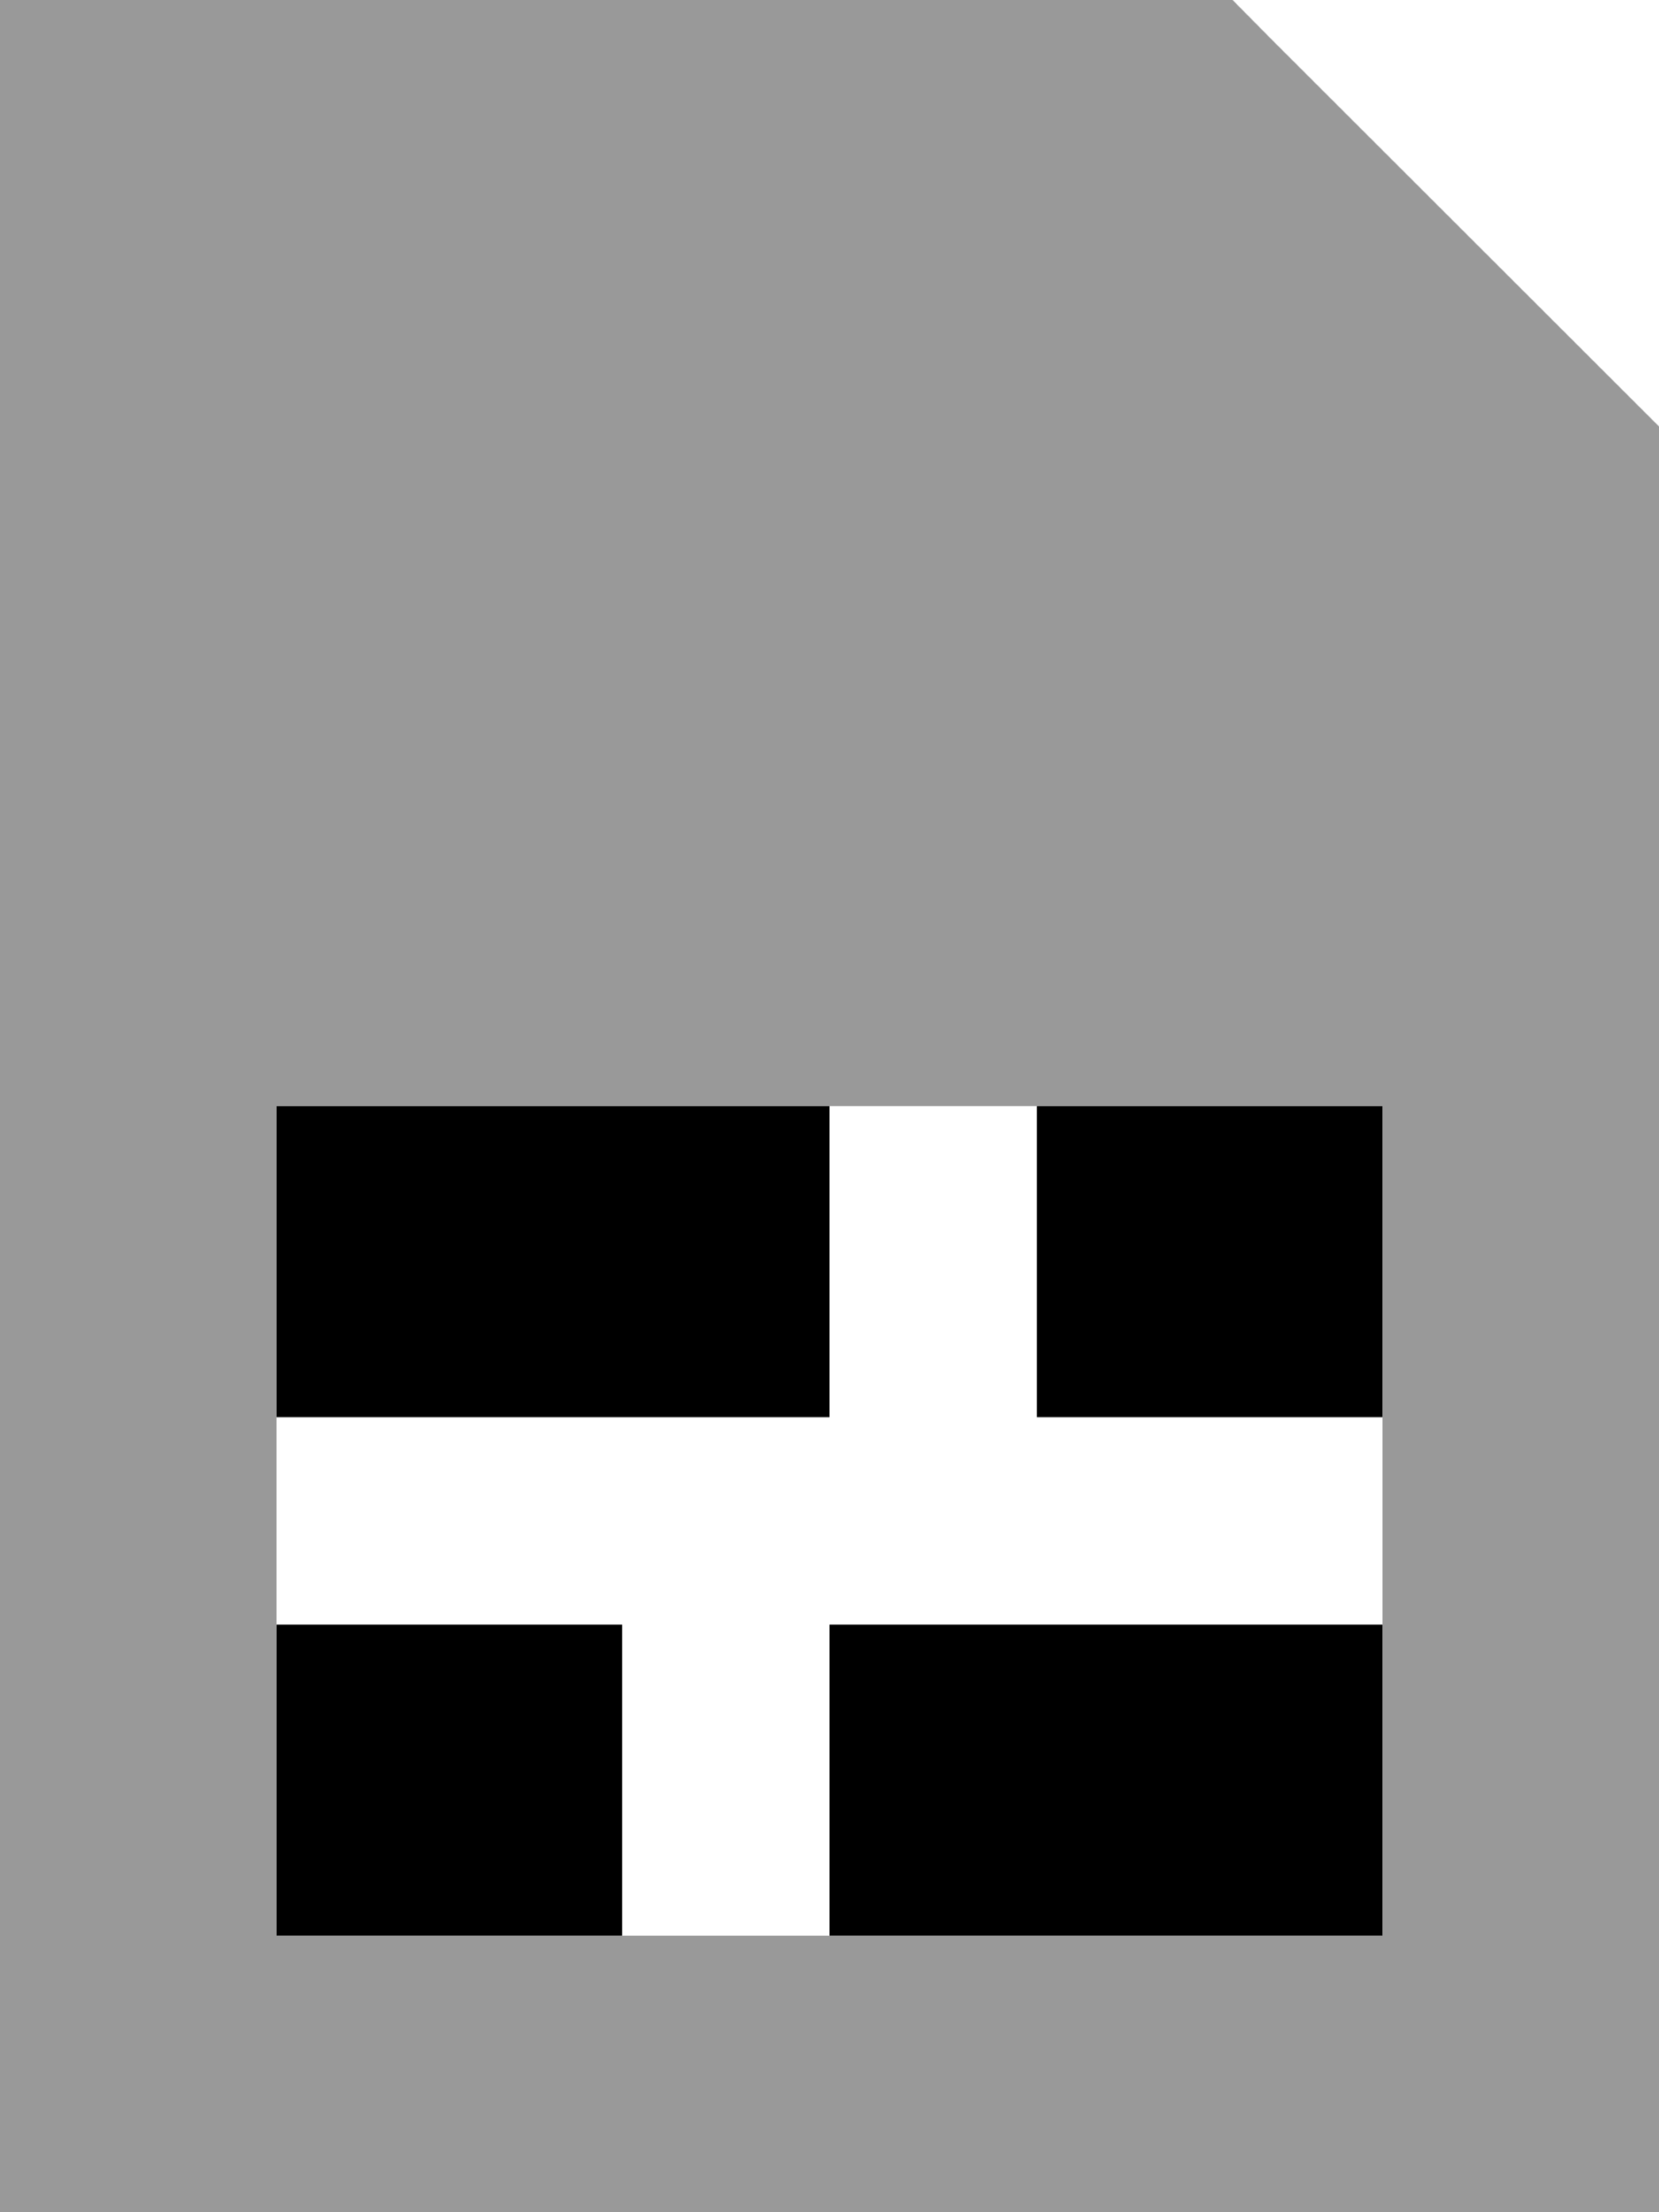 <svg xmlns="http://www.w3.org/2000/svg" viewBox="0 0 384 512"><!--! Font Awesome Pro 7.0.1 by @fontawesome - https://fontawesome.com License - https://fontawesome.com/license (Commercial License) Copyright 2025 Fonticons, Inc. --><path opacity=".4" fill="currentColor" d="M0 0L285.3 0 294.6 9.4 384 98.7 384 512 0 512 0 0zM64 256l0 192 256 0 0-192-256 0z"/><path fill="currentColor" d="M192 256l-128 0 0 72 128 0 0-72zM64 376l0 72 80 0 0-72-80 0zm128 72l128 0 0-72-128 0 0 72zM320 328l0-72-80 0 0 72 80 0z"/></svg>